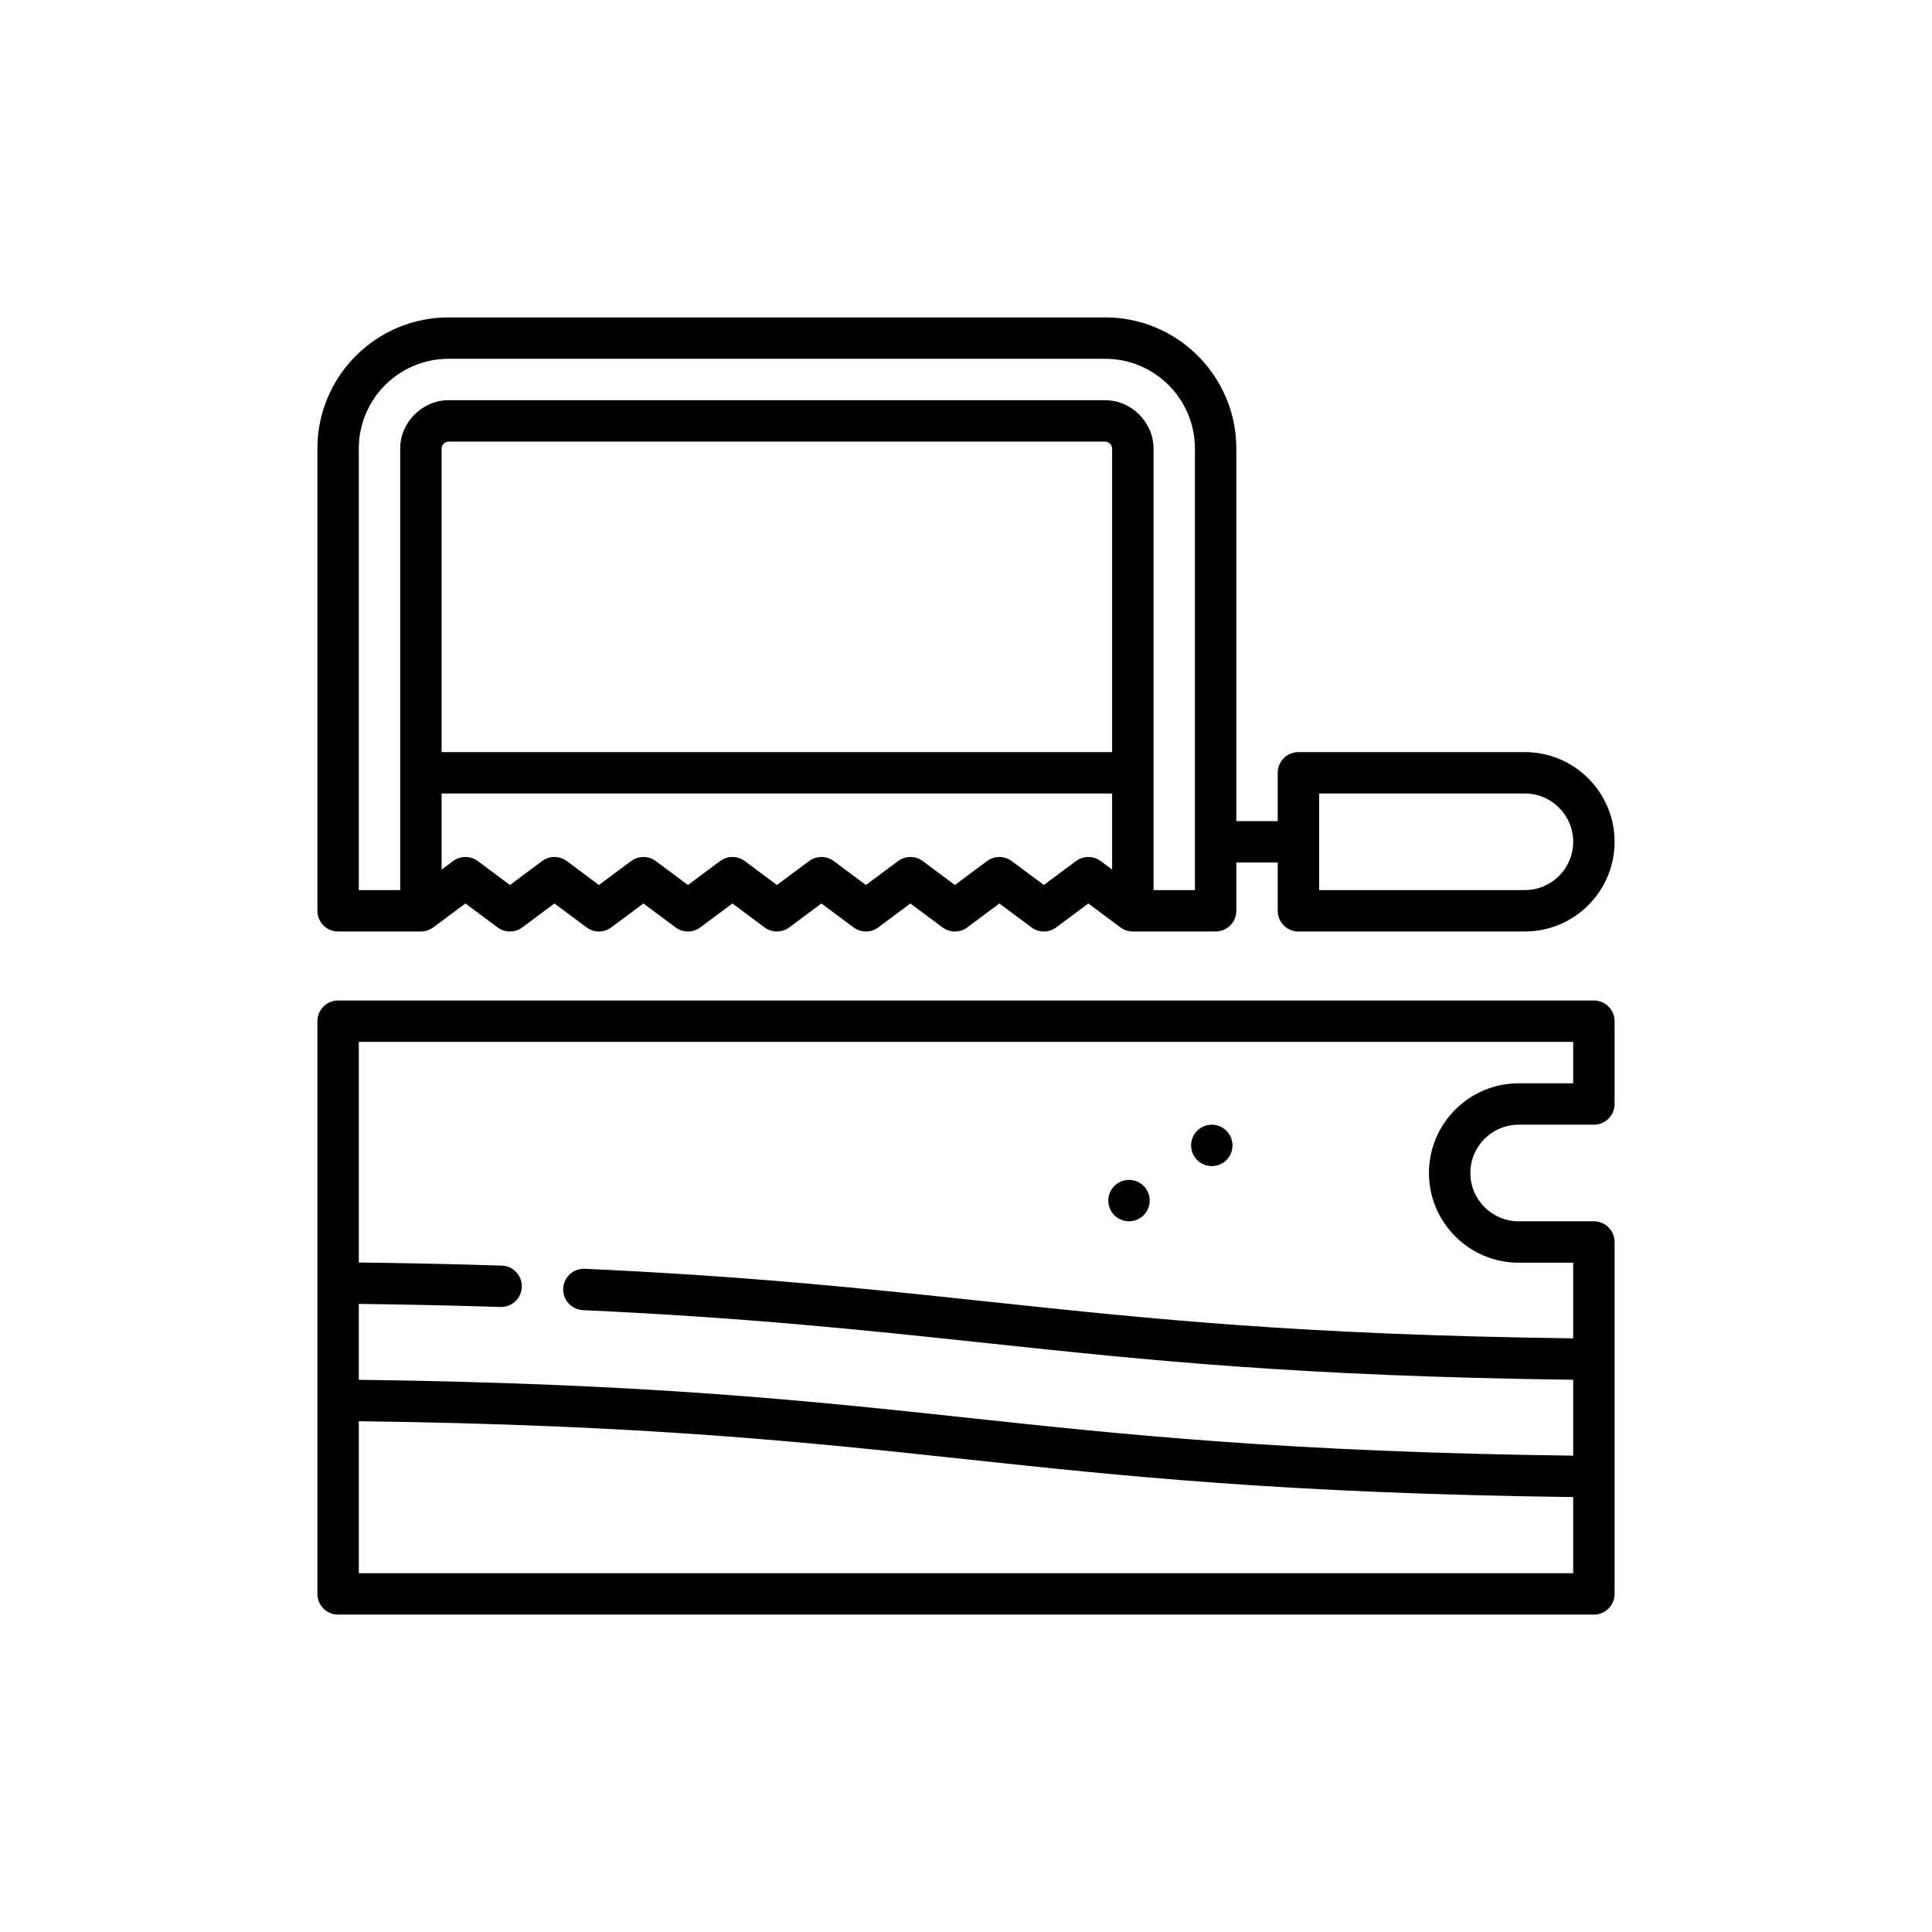 <?xml version="1.0" encoding="utf-8"?>
<!-- Generator: Adobe Illustrator 16.0.0, SVG Export Plug-In . SVG Version: 6.00 Build 0)  -->
<!DOCTYPE svg PUBLIC "-//W3C//DTD SVG 1.1//EN" "http://www.w3.org/Graphics/SVG/1.1/DTD/svg11.dtd">
<svg version="1.1" id="Capa_1" xmlns="http://www.w3.org/2000/svg" xmlns:xlink="http://www.w3.org/1999/xlink" x="0px" y="0px"
	 width="350px" height="350px" viewBox="0 0 350 350" enable-background="new 0 0 350 350" xml:space="preserve">
<g>
	<path d="M61.25,168.75h14.999c0.189-0.001,0.356-0.017,0.521-0.04c0.042-0.006,0.083-0.012,0.124-0.019
		c0.17-0.029,0.338-0.068,0.5-0.12c0.02-0.006,0.04-0.015,0.059-0.022c0.16-0.054,0.314-0.119,0.462-0.193
		c0.024-0.012,0.048-0.022,0.073-0.035c0.16-0.084,0.313-0.181,0.459-0.287c0.014-0.01,0.029-0.016,0.042-0.026l5.827-4.334
		l5.827,4.334c1.329,0.989,3.148,0.989,4.477,0l5.821-4.333l5.823,4.333c1.329,0.989,3.149,0.989,4.478,0l5.821-4.333l5.822,4.333
		c1.329,0.989,3.15,0.989,4.478,0l5.822-4.333l5.822,4.333c1.328,0.99,3.149,0.99,4.478,0l5.821-4.333l5.822,4.333
		c1.329,0.989,3.149,0.989,4.479,0l5.821-4.333l5.82,4.333c1.329,0.99,3.15,0.99,4.479,0l5.819-4.333l5.821,4.333
		c1.328,0.99,3.148,0.99,4.478,0l5.819-4.332l5.817,4.332c0.021,0.016,0.043,0.028,0.063,0.042c0.06,0.042,0.12,0.082,0.182,0.121
		c0.044,0.029,0.09,0.057,0.136,0.083c0.06,0.034,0.12,0.065,0.182,0.096c0.05,0.026,0.101,0.051,0.151,0.074
		c0.059,0.025,0.117,0.049,0.177,0.072c0.057,0.021,0.113,0.044,0.172,0.063c0.056,0.019,0.111,0.035,0.169,0.05
		c0.063,0.018,0.126,0.035,0.189,0.049c0.054,0.012,0.107,0.022,0.161,0.031c0.07,0.012,0.14,0.023,0.209,0.031
		c0.051,0.006,0.103,0.011,0.154,0.015c0.073,0.005,0.147,0.01,0.221,0.011c0.024,0,0.05,0.004,0.075,0.004h14.999
		c2.071,0,3.751-1.679,3.751-3.75v-8.75h7.499V165c0,2.071,1.679,3.75,3.75,3.75h41.028c8.96,0,16.25-7.29,16.25-16.25
		s-7.29-16.25-16.25-16.25h-41.028c-2.071,0-3.751,1.679-3.751,3.75v8.75h-7.5v-67.5c0-13.096-10.654-23.75-23.75-23.75H81.25
		c-13.096,0-23.75,10.654-23.75,23.75V165C57.5,167.071,59.179,168.75,61.25,168.75z M238.971,143.75h37.279
		c4.824,0,8.75,3.925,8.75,8.75s-3.926,8.75-8.75,8.75h-37.279V143.75L238.971,143.75z M201.471,136.25H80v-55
		c0-0.643,0.607-1.25,1.25-1.25h118.971c0.643,0,1.25,0.607,1.25,1.25V136.25L201.471,136.25z M194.925,155.992l-5.819,4.333
		l-5.82-4.333c-1.329-0.99-3.149-0.99-4.479,0l-5.819,4.333l-5.819-4.333c-1.329-0.99-3.149-0.99-4.479,0l-5.821,4.333l-5.822-4.333
		c-1.329-0.989-3.149-0.989-4.479,0l-5.821,4.333l-5.821-4.333c-1.329-0.99-3.15-0.99-4.478,0l-5.822,4.333l-5.822-4.333
		c-1.329-0.989-3.15-0.989-4.479,0l-5.821,4.333l-5.823-4.333c-1.329-0.989-3.149-0.989-4.478,0l-5.822,4.333l-5.826-4.334
		c-1.329-0.989-3.148-0.989-4.477,0L80,157.537V143.75h121.471v13.781l-2.067-1.539
		C198.075,155.003,196.255,155.002,194.925,155.992z M65,81.25C65,72.29,72.29,65,81.25,65h118.971c8.961,0,16.25,7.29,16.25,16.25
		v80h-7.499v-80c0-4.743-4.008-8.75-8.751-8.75H81.25c-4.743,0-8.75,4.007-8.75,8.75v80H65V81.25z"/>
	<path d="M288.75,181.25H61.25c-2.071,0-3.75,1.679-3.75,3.75v103.75c0,2.071,1.679,3.75,3.75,3.75h227.5
		c2.07,0,3.75-1.679,3.75-3.75V225c0-2.071-1.68-3.75-3.75-3.75h-13.631c-4.825,0-8.75-3.925-8.75-8.75
		c0-4.824,3.925-8.75,8.75-8.75h13.631c2.07,0,3.75-1.679,3.75-3.75v-15C292.5,182.929,290.82,181.25,288.75,181.25z M65,285
		v-27.533c51.954,0.664,81.251,3.807,109.601,6.849c28.542,3.063,58.036,6.227,110.399,6.892V285H65z M285,196.25h-9.881
		c-8.96,0-16.25,7.29-16.25,16.25s7.29,16.25,16.25,16.25H285v13.706c-49.423-0.637-76.485-3.515-105.09-6.557l-1.893-0.201
		c-20.729-2.205-42.163-4.485-72.068-5.844c-2.072-0.097-3.822,1.507-3.916,3.575c-0.094,2.069,1.507,3.823,3.576,3.917
		c29.678,1.349,50.998,3.616,71.615,5.81l1.893,0.201c28.805,3.064,56.054,5.961,105.884,6.6v13.75
		c-51.953-0.665-81.249-3.807-109.599-6.85c-28.542-3.063-58.037-6.226-110.401-6.893v-13.751c8.913,0.113,17.528,0.299,25.66,0.559
		c0.041,0.001,0.081,0.002,0.122,0.002c2.016,0,3.681-1.602,3.746-3.632c0.066-2.069-1.559-3.802-3.629-3.867
		c-8.208-0.261-16.904-0.449-25.898-0.562V188.75h220V196.25L285,196.25z"/>
	<path d="M204.529,221.25c2.071,0,3.751-1.68,3.751-3.75s-1.68-3.75-3.75-3.75c-2.072,0-3.751,1.679-3.751,3.75
		S202.458,221.25,204.529,221.25z"/>
	<path d="M219.529,211.25c2.07,0,3.751-1.68,3.751-3.75s-1.681-3.75-3.75-3.75c-2.073,0-3.751,1.68-3.751,3.75
		S217.458,211.25,219.529,211.25z"/>
</g>
</svg>
